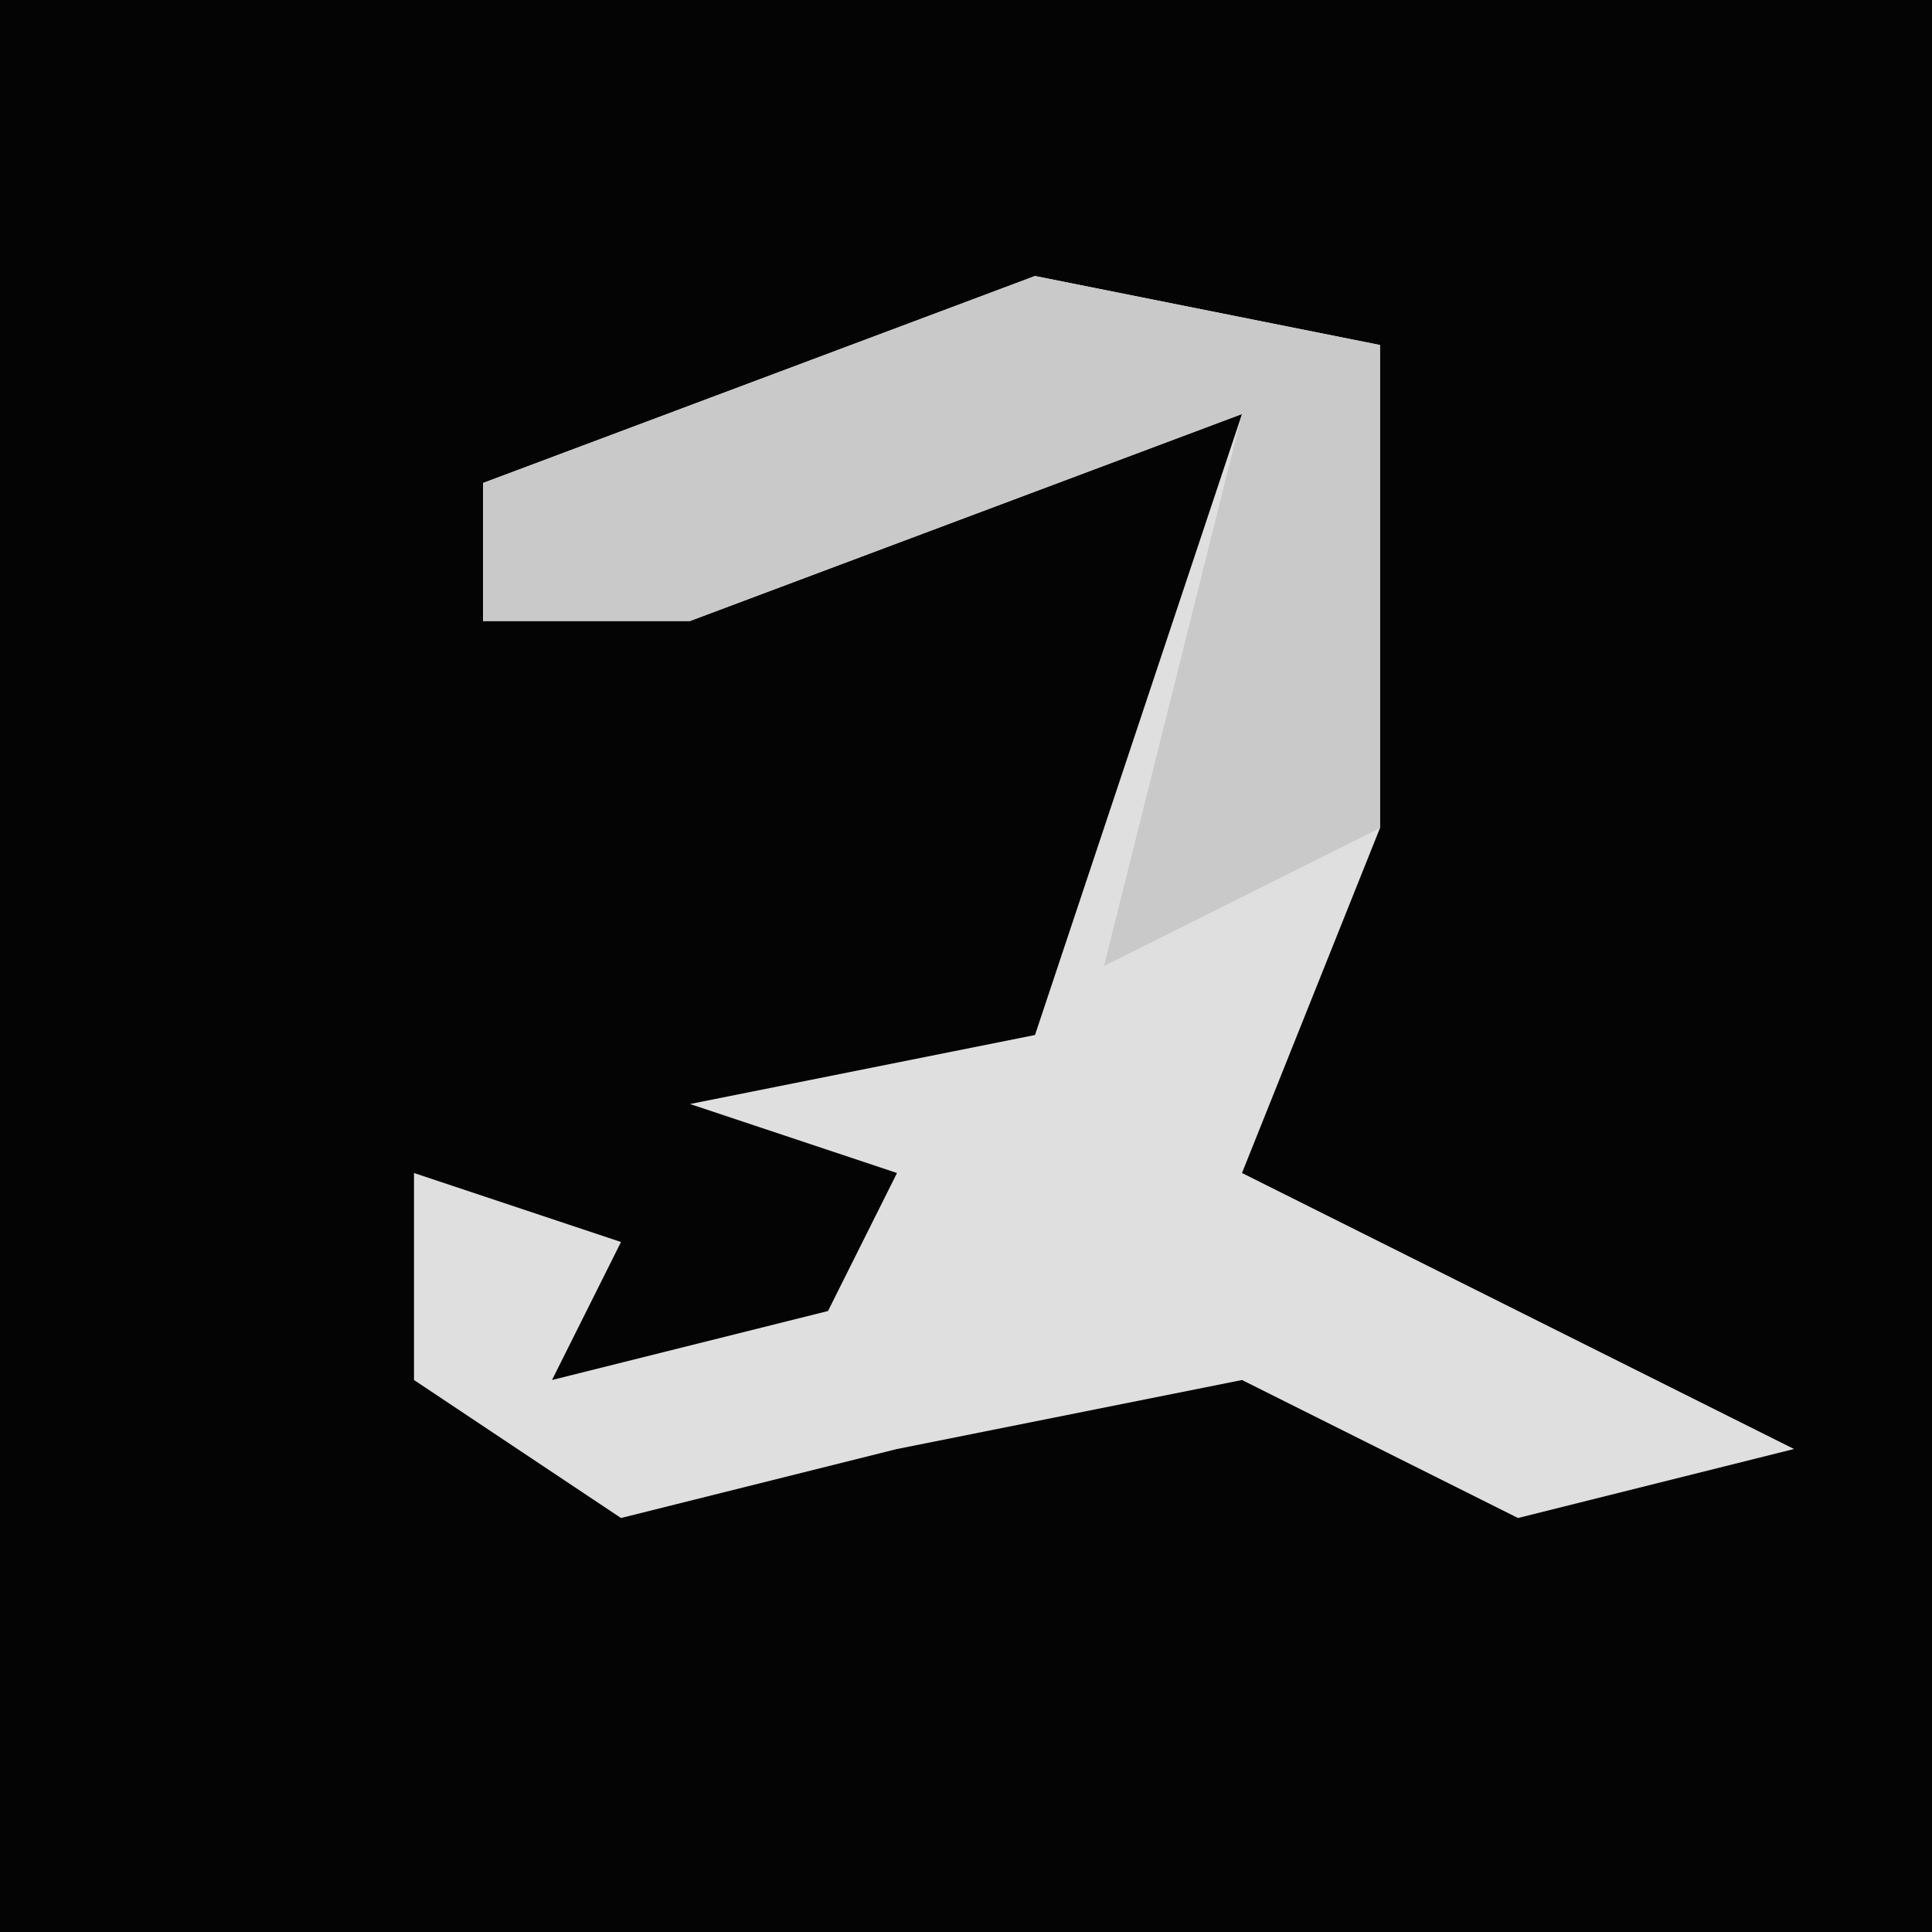 <?xml version="1.0" encoding="UTF-8"?>
<svg version="1.1" xmlns="http://www.w3.org/2000/svg" width="28" height="28">
<path d="M0,0 L28,0 L28,28 L0,28 Z " fill="#040404" transform="translate(0,0)"/>
<path d="M0,0 L5,1 L5,8 L3,13 L11,17 L7,18 L3,16 L-2,17 L-6,18 L-9,16 L-9,13 L-6,14 L-7,16 L-3,15 L-2,13 L-5,12 L0,11 L3,2 L-5,5 L-8,5 L-8,3 Z " fill="#DFDFDF" transform="translate(15,4)"/>
<path d="M0,0 L5,1 L5,8 L1,10 L3,2 L-5,5 L-8,5 L-8,3 Z " fill="#C9C9C9" transform="translate(15,4)"/>
</svg>
